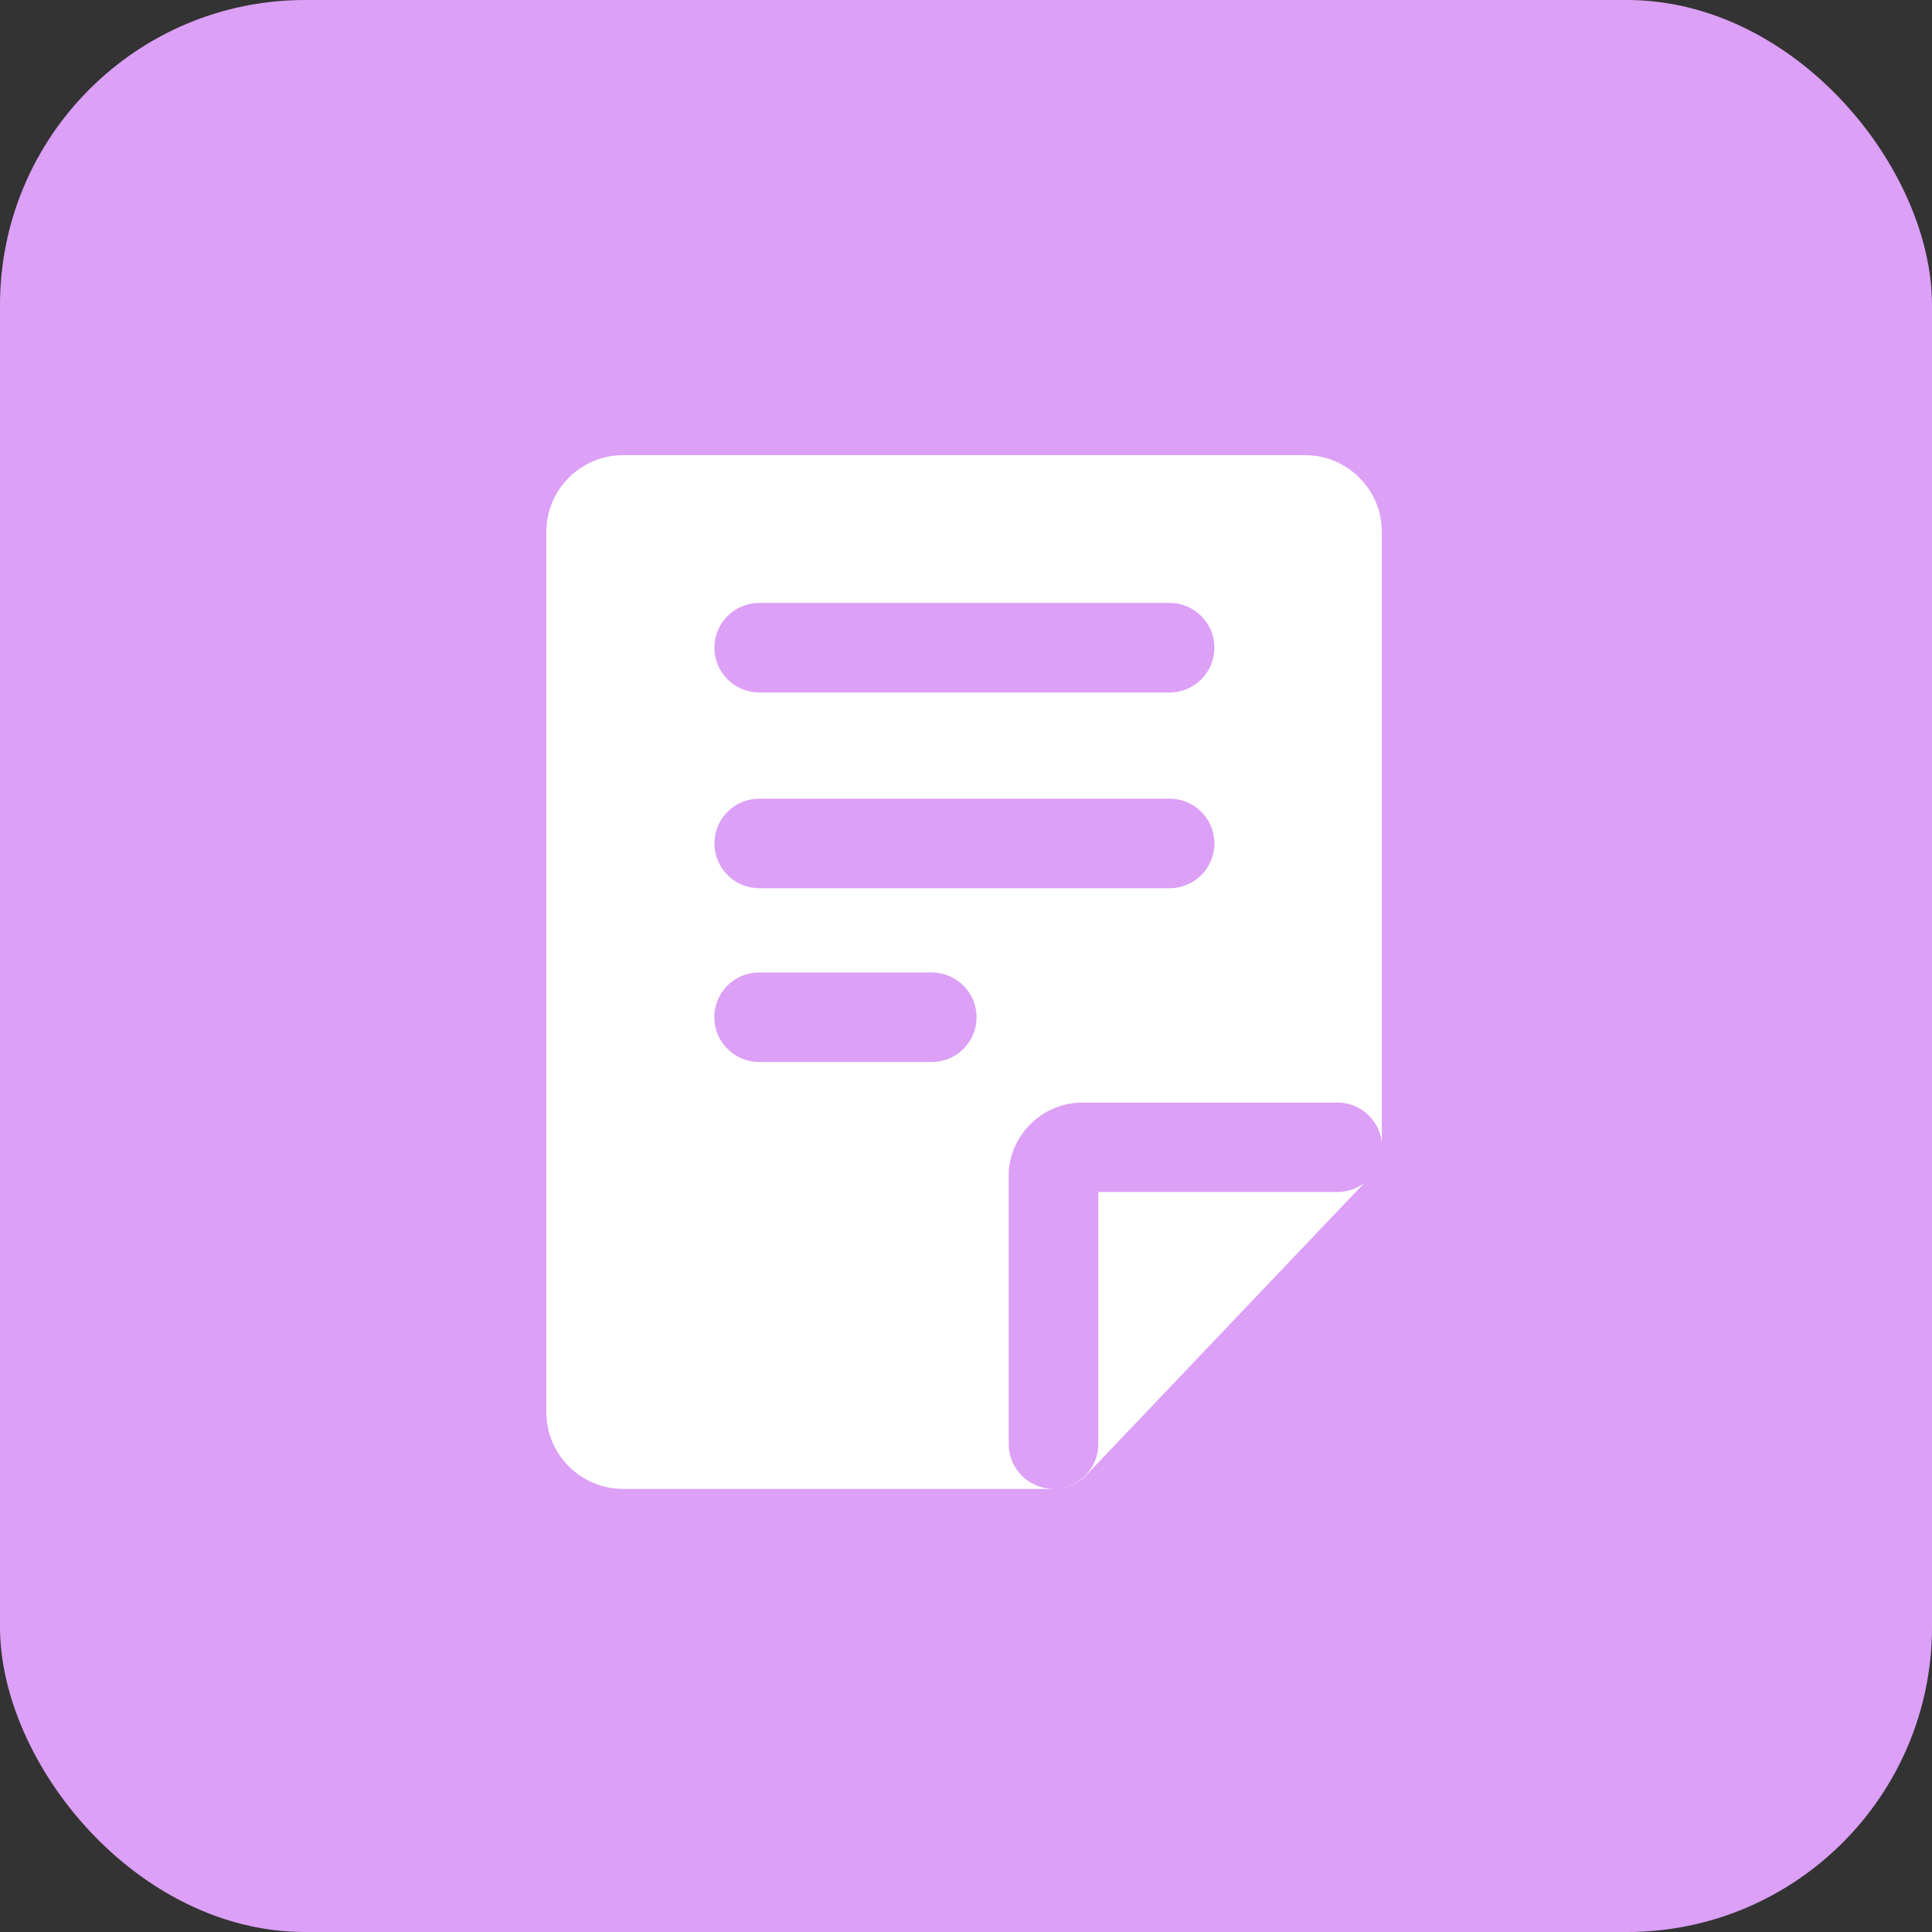 <?xml version="1.0" encoding="UTF-8"?>
<svg width="38px" height="38px" viewBox="0 0 38 38" version="1.1" xmlns="http://www.w3.org/2000/svg" xmlns:xlink="http://www.w3.org/1999/xlink">
    <rect x="0" y="0" width="38" height="38" fill="#333333" stroke="none"/>
    <!-- Generator: Sketch 59.1 (86144) - https://sketch.com -->
    <title>切片</title>
    <desc>Created with Sketch.</desc>
    <g id="我的" stroke="none" stroke-width="1" fill="none" fill-rule="evenodd">
        <g id="我" transform="translate(-15, -374)" fill-rule="nonzero">
            <g id="me_list_icon_订单管理" transform="translate(15, 374)">
                <g id="me_list_icon_number">
                    <g>
                        <rect id="矩形" fill="#DCA0F6" x="0" y="0" width="38" height="38" rx="6"></rect>
                        <g id="订单" transform="translate(8, 8)">
                            <rect id="矩形" fill="#000000" opacity="0" x="0" y="0" width="22" height="22"></rect>
                            <path d="M18.307,15.445 L13.602,15.445 L13.602,20.404 C13.602,20.885 13.217,21.274 12.738,21.282 C12.968,21.28 13.2,21.19 13.37,21.01 L18.833,15.269 C18.687,15.379 18.504,15.445 18.307,15.445 L18.307,15.445 Z" id="路径" fill="#FFFFFF"></path>
                            <path d="M11.84,20.404 L11.84,15.039 C11.894,14.3 12.495,13.716 13.241,13.686 L18.305,13.686 C18.758,13.686 19.132,14.029 19.179,14.472 L19.179,2.462 C19.179,1.629 18.502,0.952 17.669,0.952 L4.256,0.952 C3.422,0.952 2.746,1.629 2.746,2.462 L2.746,19.774 C2.746,20.608 3.422,21.285 4.256,21.285 L12.721,21.285 C12.235,21.282 11.84,20.889 11.84,20.404 Z M6.052,4.739 C6.052,4.254 6.445,3.859 6.933,3.859 L15.005,3.859 C15.49,3.859 15.886,4.252 15.886,4.739 C15.886,5.225 15.492,5.62 15.005,5.62 L6.931,5.62 C6.445,5.618 6.052,5.225 6.052,4.739 L6.052,4.739 Z M6.052,8.589 C6.052,8.104 6.445,7.709 6.933,7.709 L15.005,7.709 C15.49,7.709 15.886,8.102 15.886,8.589 C15.886,9.075 15.492,9.47 15.005,9.47 L6.931,9.47 C6.445,9.468 6.052,9.075 6.052,8.589 Z M11.208,12.008 C11.208,12.493 10.815,12.888 10.328,12.888 L6.931,12.888 C6.445,12.888 6.05,12.495 6.05,12.008 C6.05,11.522 6.443,11.127 6.931,11.127 L10.328,11.127 C10.813,11.129 11.208,11.522 11.208,12.008 Z" id="形状" fill="#FFFFFF"></path>
                        </g>
                    </g>
                </g>
            </g>
        </g>
    </g>
</svg>